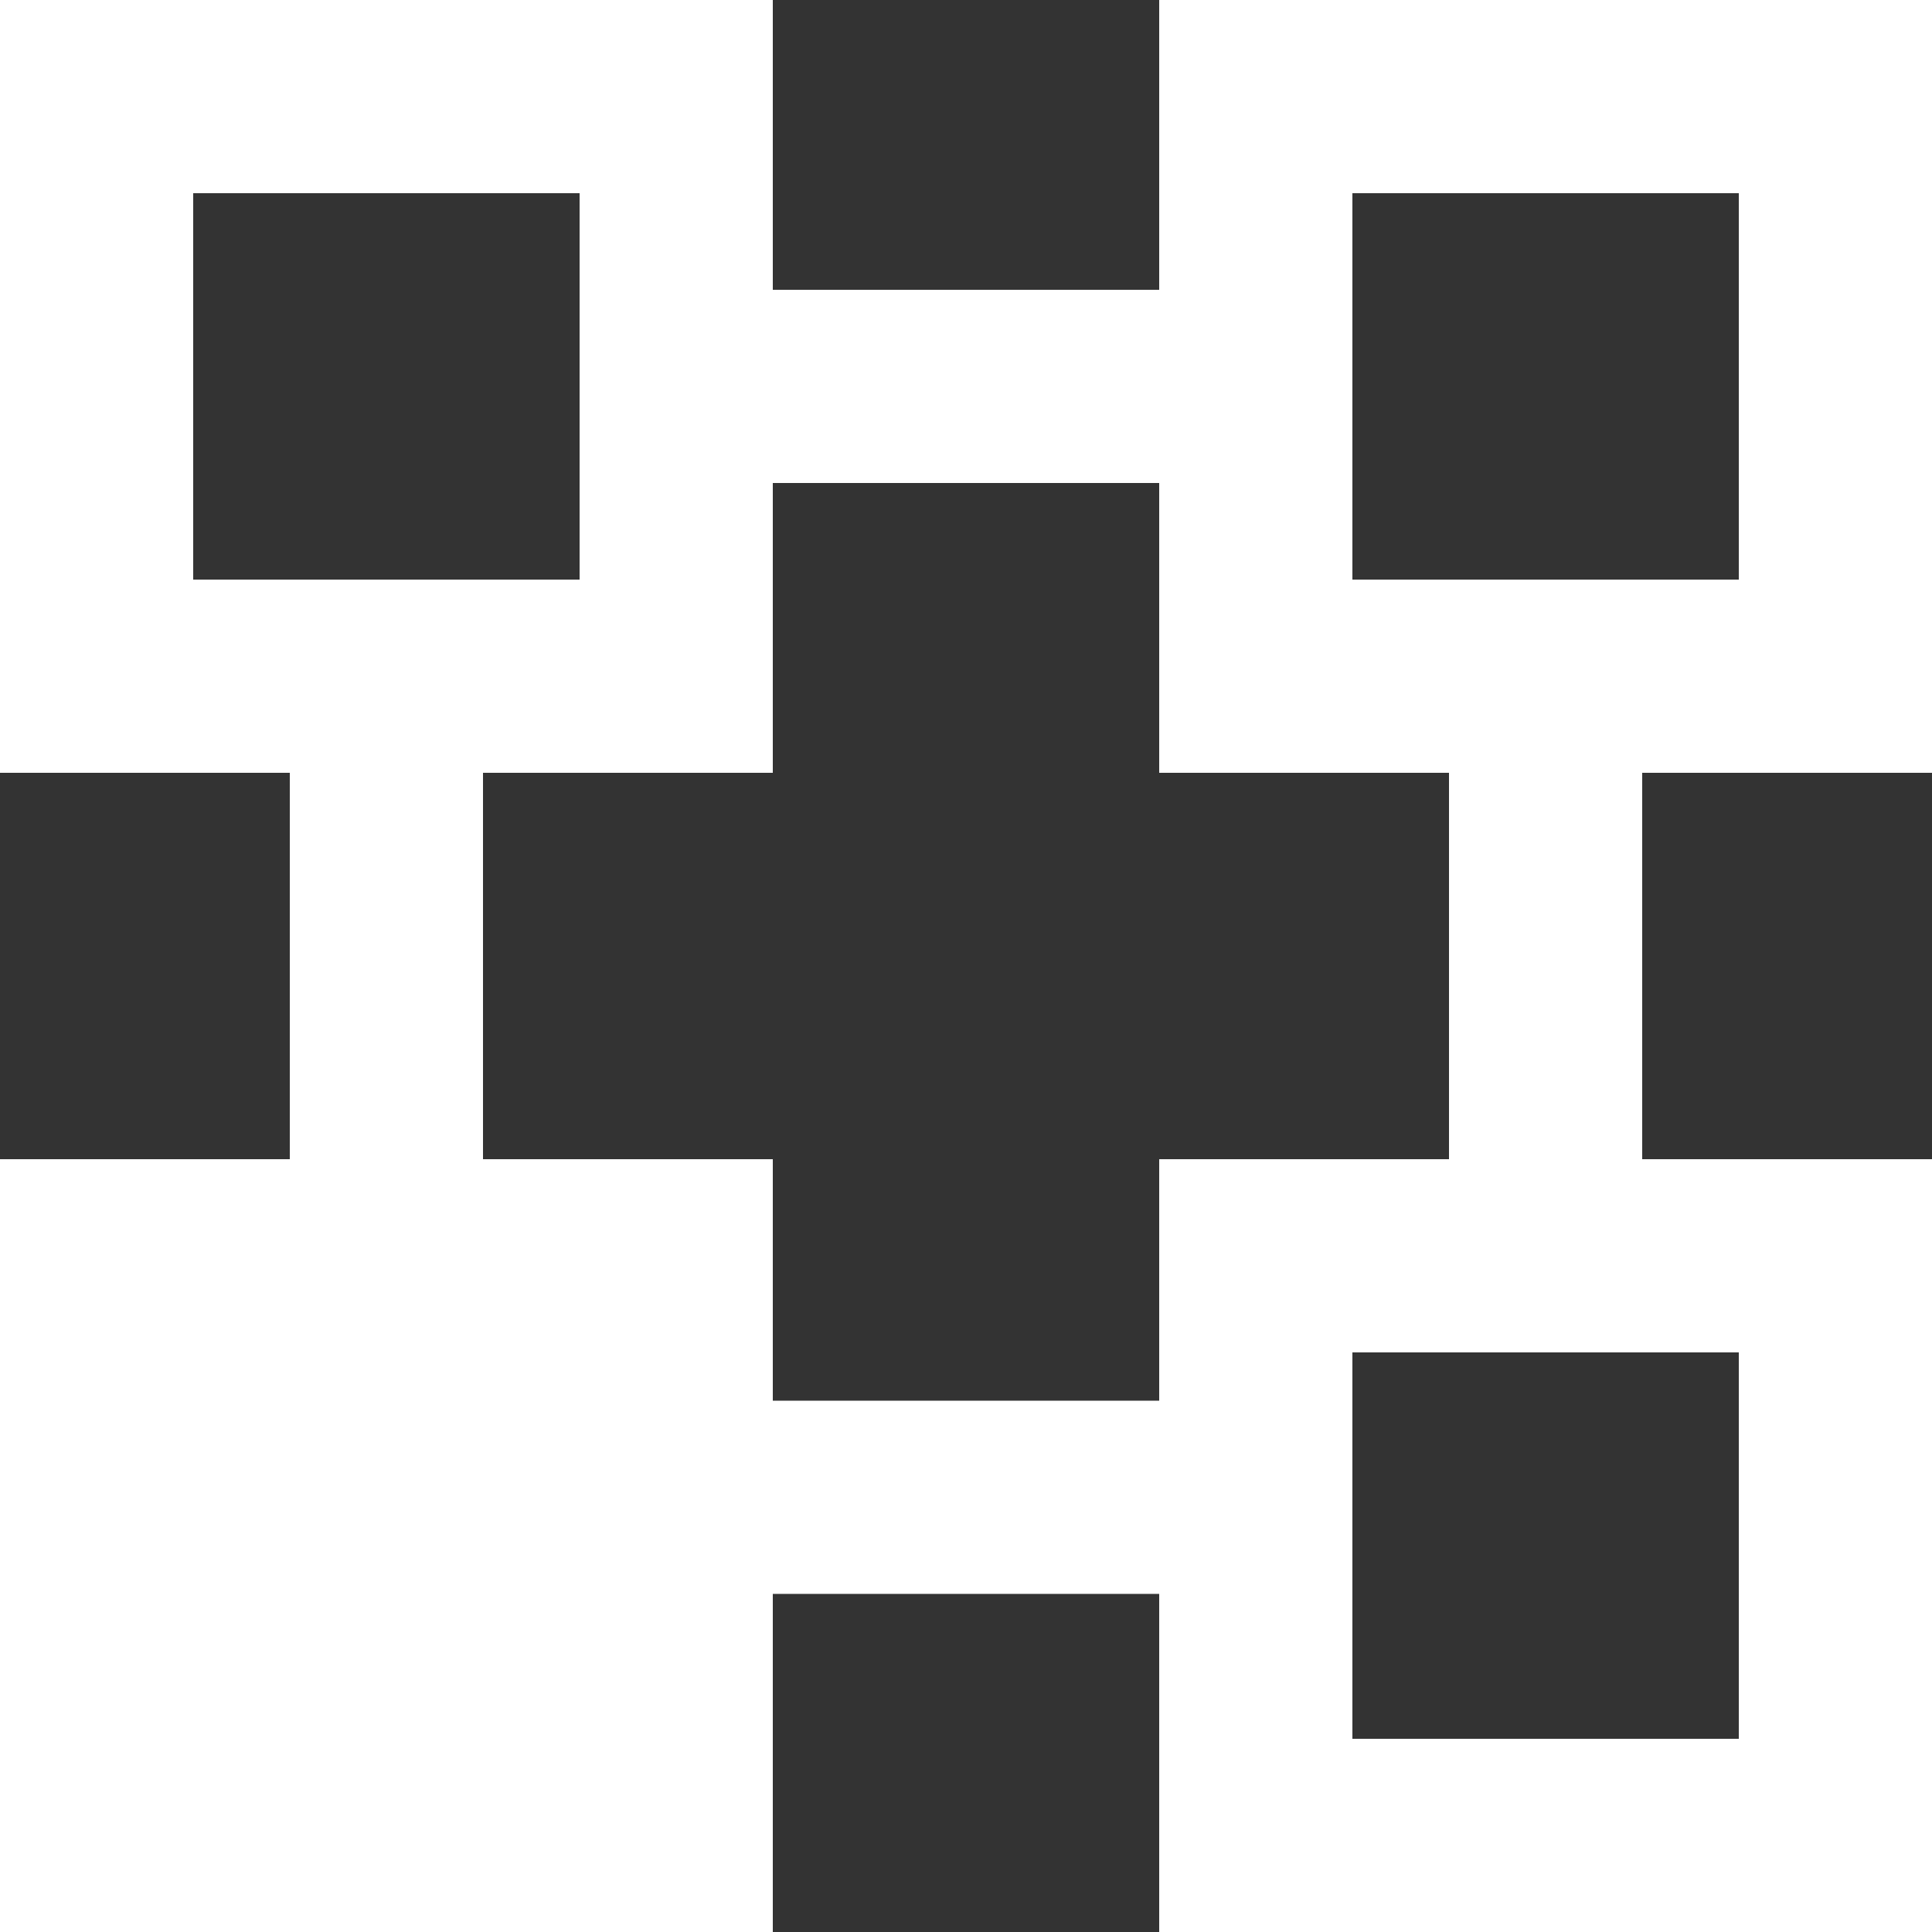 <svg width="20" height="20" viewBox="0 0 20 20" fill="none" xmlns="http://www.w3.org/2000/svg">
<rect x="0" y="0" width="20" height="20" fill="#333333" stroke="none"/>
<path fill-rule="evenodd" clip-rule="evenodd" d="M6 2H2V6H6V2ZM0 0V8H3L3 13H5L5 8H8V5H12V8H15V12H12V14.5H7V16.5H12V20H20V12H17V8H20V0H12V3H8V0H0ZM18 2H14V6H18V2ZM14 14H18V18H14V14Z" fill="white"/>
<path d="M0 12H8V20H0V12Z" fill="white"/>
</svg>
